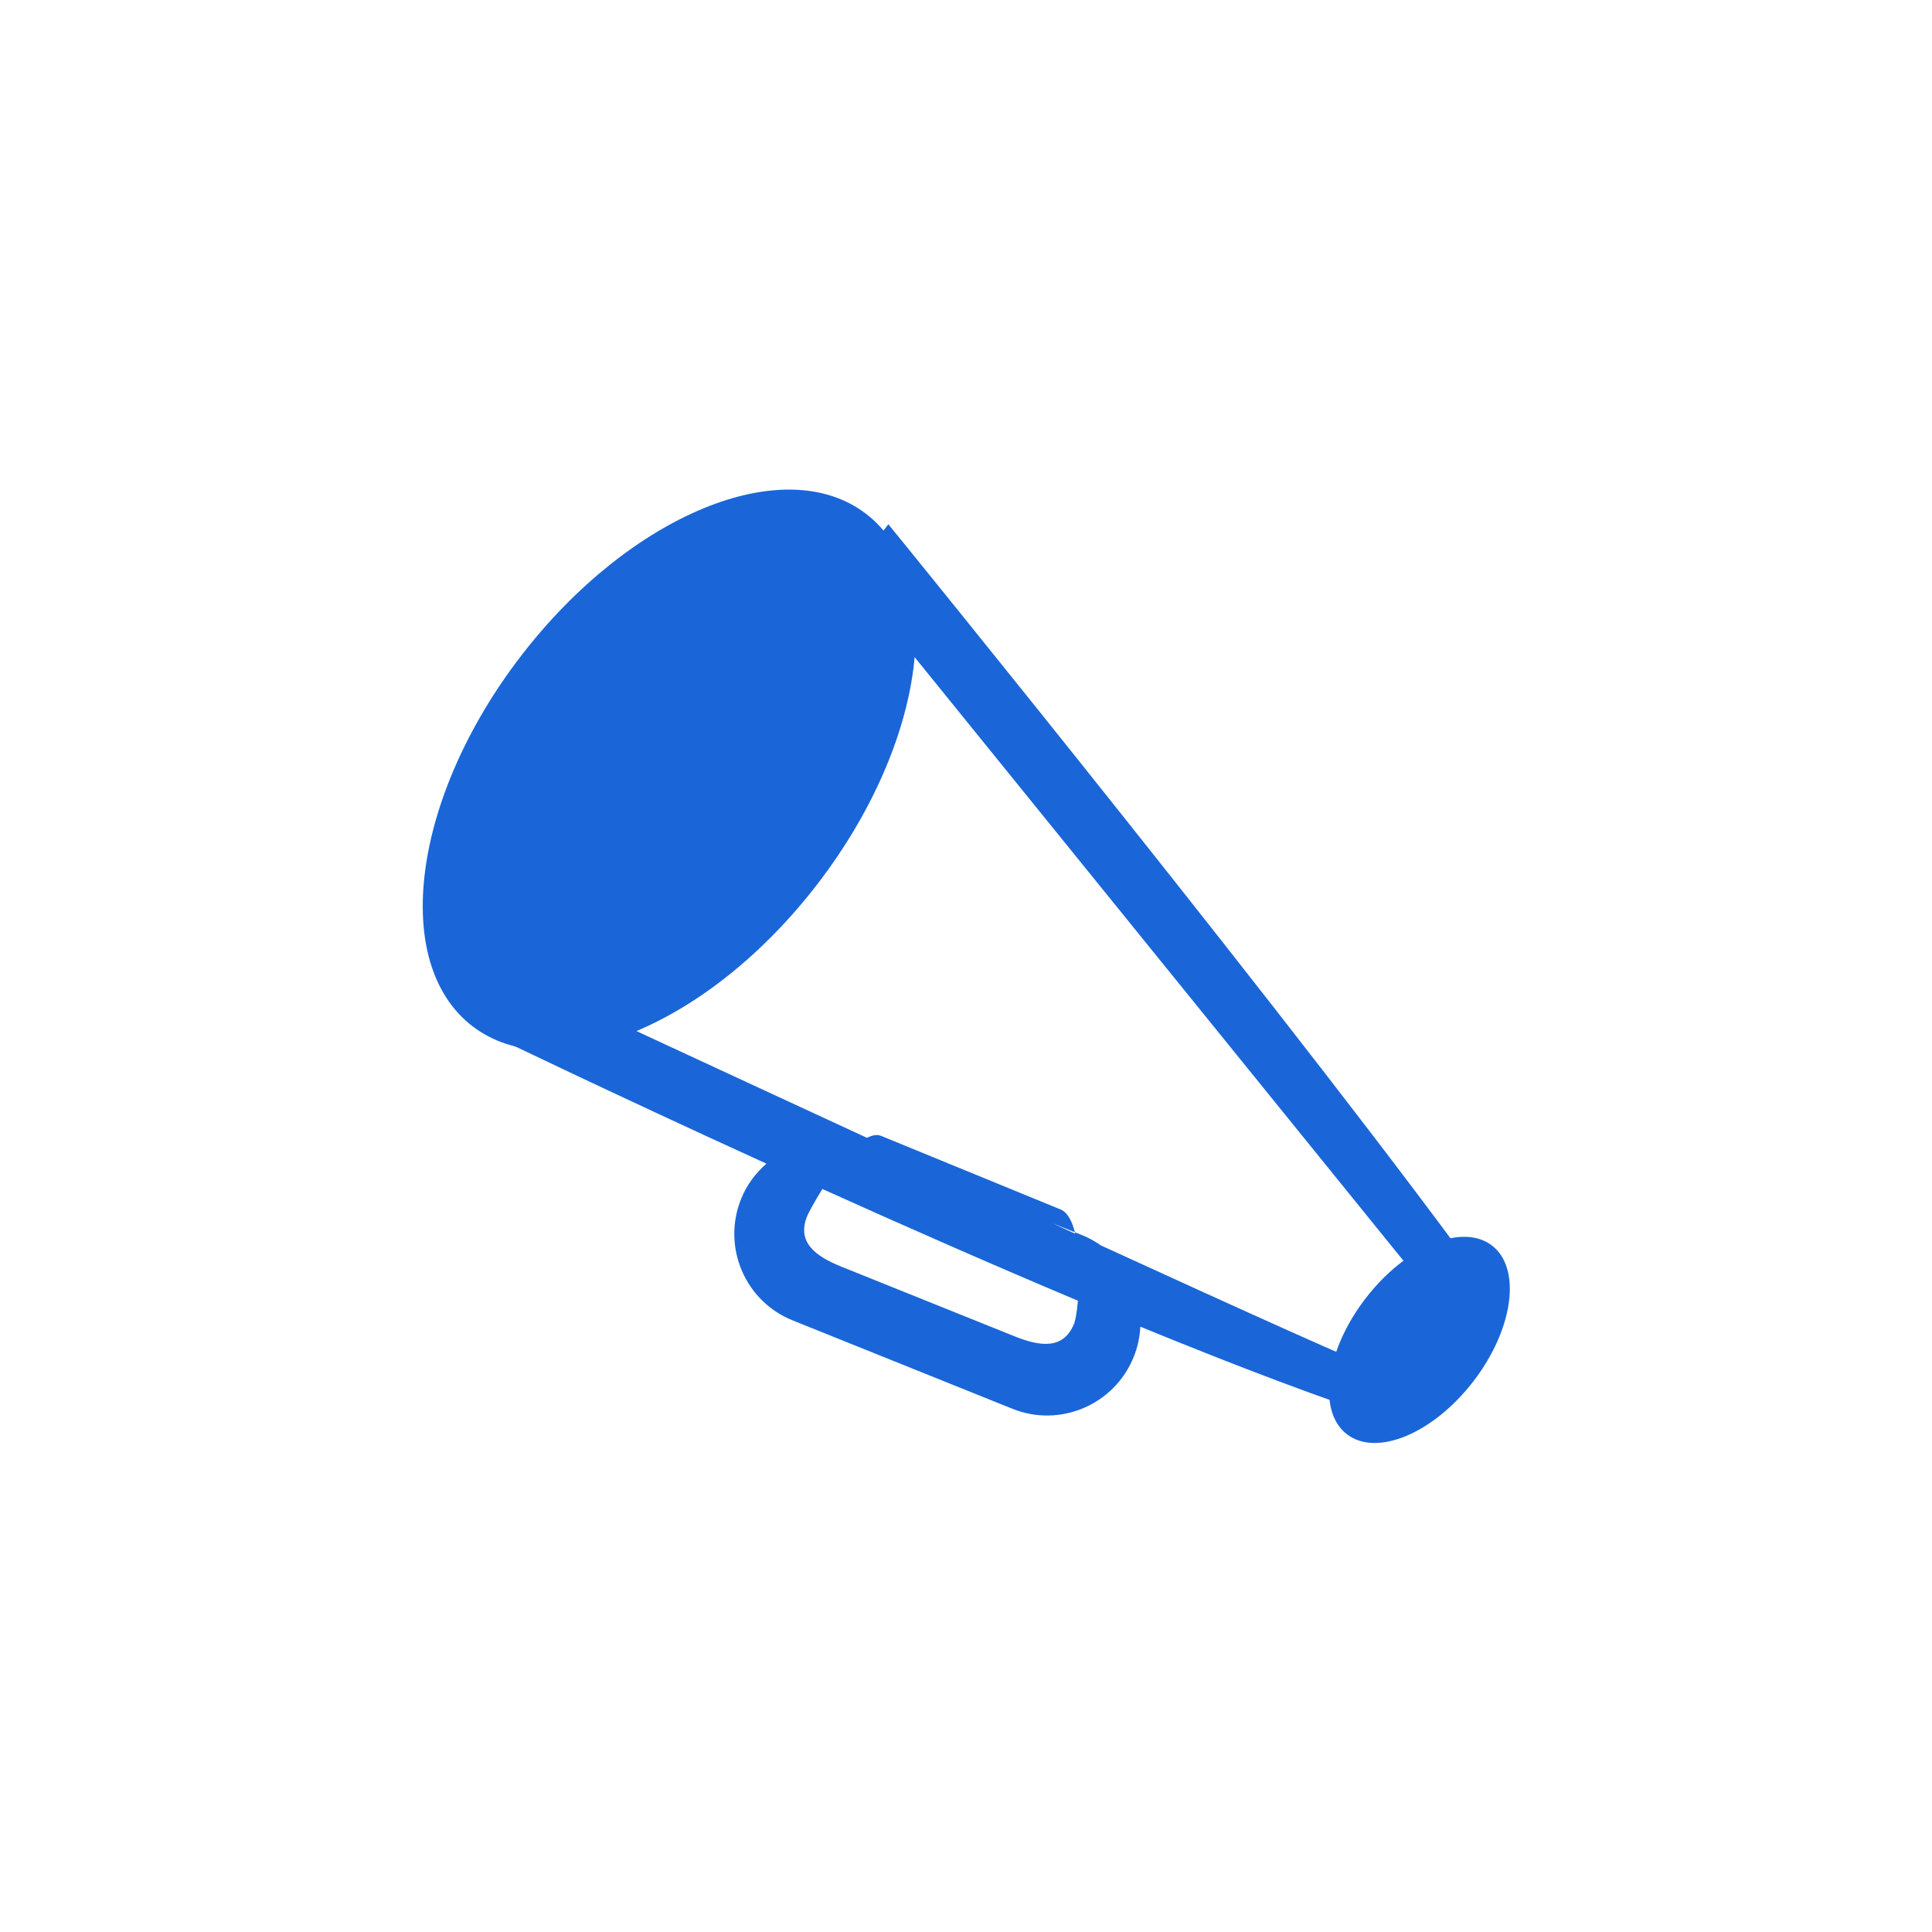 <?xml version="1.0" encoding="UTF-8" standalone="no"?>
<!-- Created with Inkscape (http://www.inkscape.org/) -->

<svg
   xmlns:dc="http://purl.org/dc/elements/1.1/"
   xmlns:cc="http://creativecommons.org/ns#"
   xmlns:rdf="http://www.w3.org/1999/02/22-rdf-syntax-ns#"
   xmlns:svg="http://www.w3.org/2000/svg"
   xmlns="http://www.w3.org/2000/svg"
   xmlns:sodipodi="http://sodipodi.sourceforge.net/DTD/sodipodi-0.dtd"
   xmlns:inkscape="http://www.inkscape.org/namespaces/inkscape"
   width="64"
   height="64"
   id="svg7760"
   version="1.1"
   inkscape:version="0.48.5 r10040"
   sodipodi:docname="rugby-white.svg">
  <defs
     id="defs7762" />
  <sodipodi:namedview
     id="base"
     pagecolor="#ffffff"
     bordercolor="#666666"
     borderopacity="1.0"
     inkscape:pageopacity="0.0"
     inkscape:pageshadow="2"
     inkscape:zoom="13.203125"
     inkscape:cx="12.98935"
     inkscape:cy="32"
     inkscape:document-units="px"
     inkscape:current-layer="layer1"
     showgrid="false"
     inkscape:window-width="1440"
     inkscape:window-height="851"
     inkscape:window-x="0"
     inkscape:window-y="0"
     inkscape:window-maximized="1" />
  <g
     inkscape:label="Layer 1"
     inkscape:groupmode="layer"
     id="layer1"
     transform="translate(0,-988.362)">
    <g
       transform="matrix(1.203,0,0,1.203,1.895,990.144)"
       id="g3-2"
       style="fill:#1a66d8;fill-opacity:1">
      <path
         style="fill:#1a66d8;fill-opacity:1;fill-rule:evenodd"
         inkscape:connector-curvature="0"
         clip-rule="evenodd"
         d="m 39.508,32.816 c 0.82,0.63 0.592,2.305 -0.512,3.74 -1.104,1.435 -2.662,2.087 -3.482,1.457 -0.82,-0.631 -0.591,-2.305 0.513,-3.74 1.102,-1.434 2.661,-2.087 3.481,-1.457 z"
         id="path5-4" />
      <path
         style="fill:#1a66d8;fill-opacity:1;fill-rule:evenodd"
         inkscape:connector-curvature="0"
         clip-rule="evenodd"
         d="M 39.616,34.323 C 34.551,27.282 22.887,12.954 22.887,12.954 l -5.421,7.053 -5.422,7.054 c 0,0 3.197,1.545 7.486,3.501 -0.295,0.258 -0.542,0.579 -0.698,0.969 -0.531,1.319 0.104,2.817 1.418,3.346 l 6.055,2.435 c 1.313,0.528 2.809,-0.112 3.34,-1.433 0.109,-0.271 0.166,-0.551 0.181,-0.828 2.637,1.081 5.139,2.036 7.147,2.671 0.617,0.193 3.231,-2.582 2.643,-3.399 z m -11.614,0.643 c -0.29,0.72 -0.931,0.635 -1.647,0.347 L 21.598,33.4 c -0.717,-0.289 -1.238,-0.671 -0.948,-1.391 0.028,-0.072 0.192,-0.384 0.42,-0.75 2.225,1.004 4.652,2.073 7.037,3.077 -0.028,0.302 -0.068,0.537 -0.105,0.63 z m 8.424,1.276 c -0.369,-0.099 -3.688,-1.597 -7.683,-3.427 -0.158,-0.111 -0.33,-0.208 -0.517,-0.283 l -0.203,-0.081 c 0.003,0.013 0.006,0.026 0.009,0.039 -0.207,-0.095 -0.414,-0.19 -0.624,-0.286 l 0.615,0.247 c -0.079,-0.312 -0.204,-0.552 -0.396,-0.629 l -4.939,-2.025 c -0.117,-0.047 -0.249,-0.018 -0.388,0.054 -4.65,-2.148 -8.652,-4.01 -8.652,-4.01 0.87,-0.364 8.711,-10.772 8.711,-10.772 l 15.535,19.183 c 0,-0.001 -0.749,1.776 -1.468,1.99 z"
         id="path7" />
      <path
         style="fill:#1a66d8;fill-opacity:1;fill-rule:evenodd"
         inkscape:connector-curvature="0"
         clip-rule="evenodd"
         d="m 22.274,12.669 c 2.256,1.733 1.656,6.296 -1.338,10.191 -2.994,3.895 -7.249,5.647 -9.504,3.915 -2.256,-1.734 -1.656,-6.297 1.338,-10.192 2.994,-3.895 7.25,-5.647 9.504,-3.914 z"
         id="path9" />
    </g>
  </g>
</svg>

